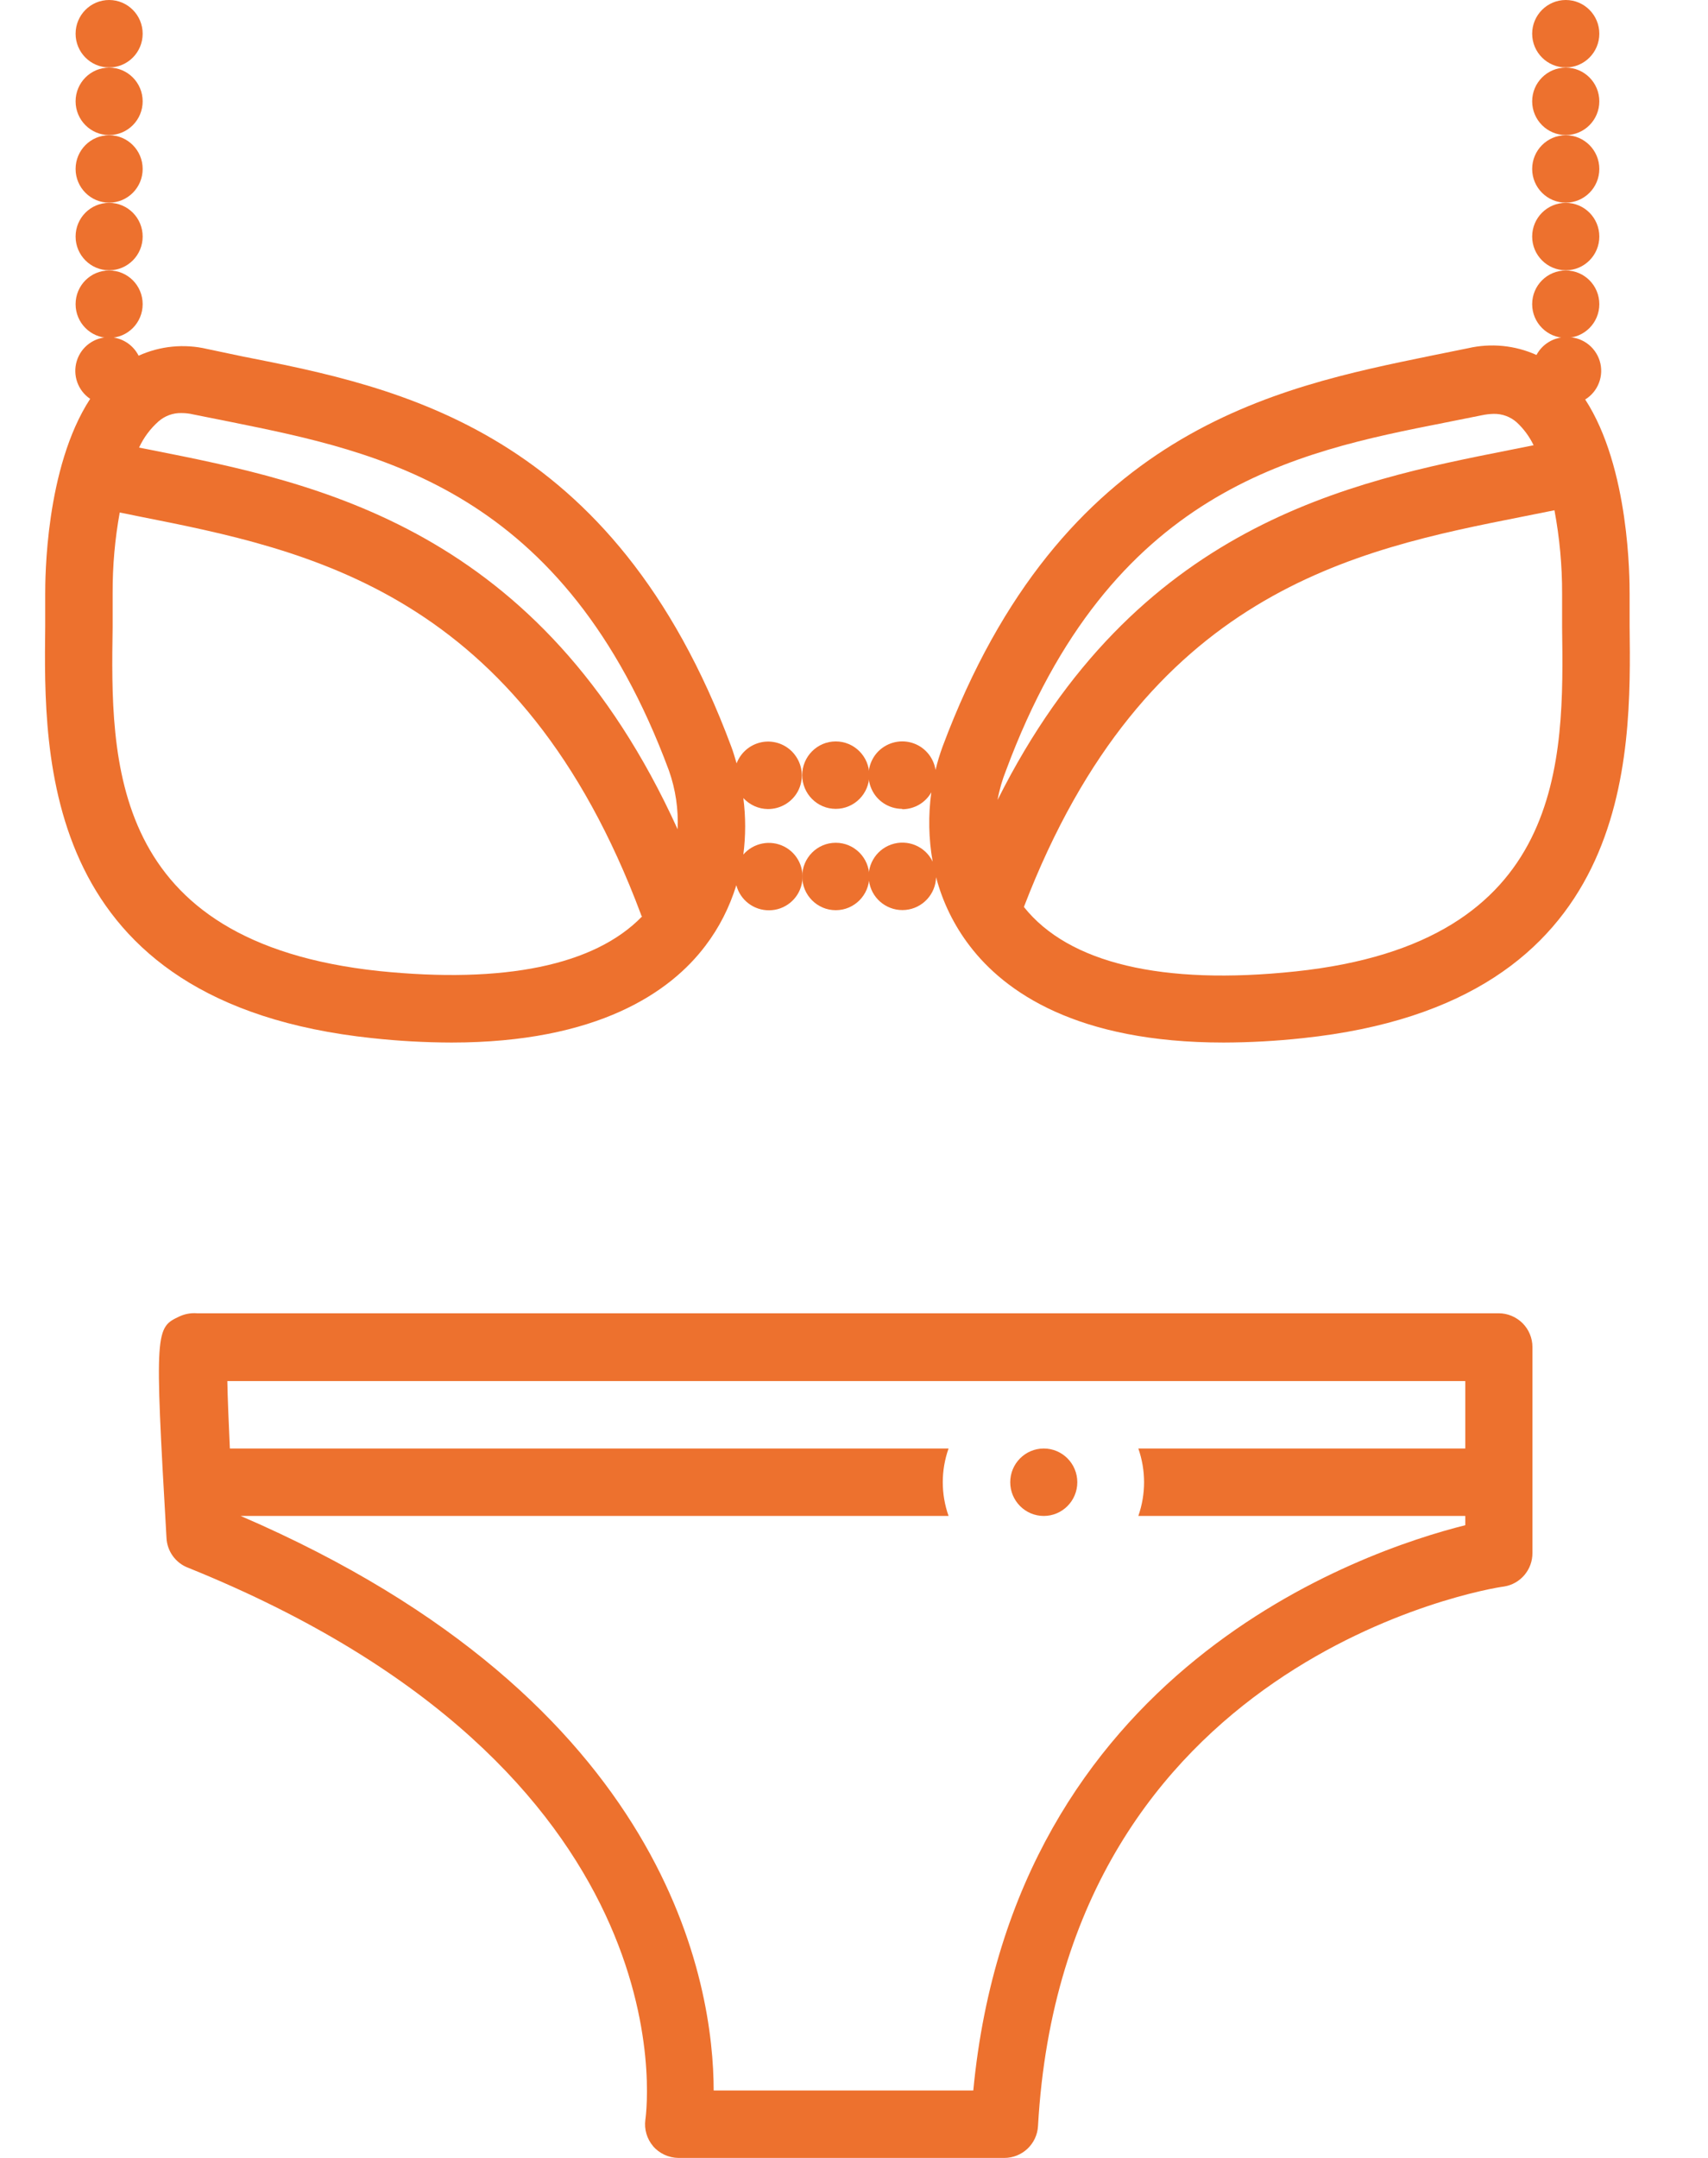 <svg width="19" height="24" viewBox="0 0 19 24" fill="none" xmlns="http://www.w3.org/2000/svg">
<path d="M7.264 23.869C7.335 23.951 7.439 23.999 7.548 24H11.172C11.371 24 11.536 23.845 11.547 23.645C11.838 18.469 16.532 17.668 16.731 17.645C16.915 17.616 17.049 17.456 17.047 17.27V14.981C17.047 14.882 17.007 14.786 16.937 14.716C16.866 14.646 16.771 14.606 16.672 14.606H2.191C2.127 14.601 2.062 14.612 2.003 14.638C1.728 14.766 1.717 14.769 1.852 17.102C1.858 17.252 1.954 17.385 2.095 17.437C7.664 19.687 7.201 23.421 7.179 23.576C7.165 23.681 7.196 23.788 7.265 23.869L7.264 23.869ZM2.677 16.86H10.552C10.466 16.617 10.466 16.353 10.552 16.11H2.557C2.544 15.817 2.532 15.547 2.529 15.36H16.3V16.11H12.663C12.748 16.353 12.748 16.617 12.663 16.86H16.3V16.963C15.155 17.25 11.274 18.562 10.827 23.25H7.939C7.938 22.095 7.467 18.924 2.677 16.86L2.677 16.86Z" fill="#ED712E"/>
<path d="M1.587 3.383C1.587 3.59 1.42 3.758 1.214 3.758C1.008 3.758 0.841 3.59 0.841 3.383C0.841 3.175 1.008 3.008 1.214 3.008C1.42 3.008 1.587 3.175 1.587 3.383Z" fill="#ED712E"/>
<path d="M1.587 2.631C1.587 2.838 1.42 3.006 1.214 3.006C1.008 3.006 0.841 2.838 0.841 2.631C0.841 2.423 1.008 2.256 1.214 2.256C1.42 2.256 1.587 2.423 1.587 2.631Z" fill="#ED712E"/>
<path d="M1.587 1.879C1.587 2.086 1.42 2.254 1.214 2.254C1.008 2.254 0.841 2.086 0.841 1.879C0.841 1.672 1.008 1.504 1.214 1.504C1.42 1.504 1.587 1.672 1.587 1.879Z" fill="#ED712E"/>
<path d="M1.587 1.127C1.587 1.334 1.42 1.502 1.214 1.502C1.008 1.502 0.841 1.334 0.841 1.127C0.841 0.92 1.008 0.752 1.214 0.752C1.42 0.752 1.587 0.92 1.587 1.127Z" fill="#ED712E"/>
<path d="M1.587 0.375C1.587 0.582 1.42 0.75 1.214 0.75C1.008 0.75 0.841 0.582 0.841 0.375C0.841 0.168 1.008 0 1.214 0C1.42 0 1.587 0.168 1.587 0.375Z" fill="#ED712E"/>
<path d="M10.042 9C10.174 8.998 10.295 8.927 10.36 8.812C10.325 9.068 10.33 9.329 10.375 9.583C10.293 9.412 10.095 9.33 9.916 9.392C9.736 9.454 9.631 9.641 9.672 9.826C9.712 10.012 9.885 10.138 10.074 10.12C10.263 10.102 10.408 9.945 10.413 9.756C10.486 10.033 10.613 10.293 10.788 10.521C11.18 11.034 11.982 11.595 13.612 11.595C13.906 11.594 14.2 11.578 14.493 11.546C18.185 11.156 18.145 8.426 18.128 6.96V6.603C18.128 6.444 18.128 5.203 17.634 4.443C17.779 4.354 17.846 4.176 17.795 4.013C17.744 3.85 17.589 3.741 17.418 3.75C17.281 3.751 17.156 3.828 17.092 3.948C16.853 3.84 16.585 3.814 16.33 3.873L15.92 3.956C14.191 4.312 11.804 4.779 10.486 8.302C10.455 8.387 10.428 8.474 10.407 8.563C10.384 8.418 10.28 8.3 10.14 8.26C10 8.22 9.849 8.265 9.753 8.375C9.658 8.486 9.635 8.641 9.695 8.775C9.754 8.908 9.886 8.994 10.032 8.996L10.042 9ZM17.292 5.675H17.292C17.349 5.981 17.378 6.291 17.377 6.602V6.977C17.397 8.458 17.427 10.485 14.411 10.804C12.929 10.961 11.887 10.712 11.39 10.087C12.736 6.579 15.067 6.116 16.942 5.745L17.292 5.675ZM11.191 8.569C12.354 5.437 14.41 5.029 16.066 4.702L16.486 4.618C16.529 4.609 16.572 4.604 16.615 4.603C16.71 4.601 16.801 4.634 16.872 4.697C16.95 4.769 17.014 4.856 17.06 4.952L16.799 5.004C15.016 5.357 12.633 5.829 11.097 8.897C11.117 8.784 11.149 8.674 11.191 8.569L11.191 8.569Z" fill="#ED712E"/>
<path d="M17.791 3.383C17.791 3.59 17.624 3.758 17.418 3.758C17.212 3.758 17.044 3.59 17.044 3.383C17.044 3.175 17.212 3.008 17.418 3.008C17.624 3.008 17.791 3.175 17.791 3.383Z" fill="#ED712E"/>
<path d="M17.791 2.631C17.791 2.838 17.624 3.006 17.418 3.006C17.212 3.006 17.044 2.838 17.044 2.631C17.044 2.423 17.212 2.256 17.418 2.256C17.624 2.256 17.791 2.423 17.791 2.631Z" fill="#ED712E"/>
<path d="M17.791 1.879C17.791 2.086 17.624 2.254 17.418 2.254C17.212 2.254 17.044 2.086 17.044 1.879C17.044 1.672 17.212 1.504 17.418 1.504C17.624 1.504 17.791 1.672 17.791 1.879Z" fill="#ED712E"/>
<path d="M17.791 1.127C17.791 1.334 17.624 1.502 17.418 1.502C17.212 1.502 17.044 1.334 17.044 1.127C17.044 0.92 17.212 0.752 17.418 0.752C17.624 0.752 17.791 0.92 17.791 1.127Z" fill="#ED712E"/>
<path d="M17.791 0.375C17.791 0.582 17.624 0.75 17.418 0.75C17.212 0.75 17.044 0.582 17.044 0.375C17.044 0.168 17.212 0 17.418 0C17.624 0 17.791 0.168 17.791 0.375Z" fill="#ED712E"/>
<path d="M9.67 8.621C9.67 8.828 9.503 8.996 9.297 8.996C9.091 8.996 8.924 8.828 8.924 8.621C8.924 8.414 9.091 8.246 9.297 8.246C9.503 8.246 9.67 8.414 9.67 8.621Z" fill="#ED712E"/>
<path d="M4.141 11.546C4.433 11.578 4.727 11.594 5.022 11.595C6.651 11.595 7.459 11.032 7.846 10.52C8 10.318 8.116 10.089 8.191 9.845C8.235 10.012 8.387 10.127 8.559 10.124C8.731 10.122 8.88 10.002 8.918 9.834C8.957 9.666 8.876 9.493 8.723 9.415C8.569 9.337 8.382 9.374 8.269 9.504C8.296 9.296 8.296 9.085 8.269 8.876C8.339 8.952 8.438 8.997 8.541 8.998C8.681 8.999 8.81 8.923 8.876 8.8C8.941 8.677 8.933 8.527 8.854 8.412C8.776 8.296 8.639 8.234 8.501 8.25C8.362 8.267 8.244 8.359 8.194 8.49C8.175 8.426 8.157 8.362 8.134 8.302C6.822 4.777 4.439 4.307 2.697 3.964L2.303 3.881C2.048 3.821 1.78 3.848 1.542 3.956C1.479 3.832 1.353 3.752 1.214 3.75C1.048 3.749 0.902 3.857 0.854 4.015C0.806 4.173 0.866 4.344 1.003 4.436C0.503 5.203 0.503 6.444 0.503 6.602V6.96C0.486 8.426 0.447 11.156 4.14 11.546L4.141 11.546ZM1.763 4.687C1.834 4.625 1.926 4.591 2.02 4.594C2.063 4.594 2.107 4.599 2.149 4.609L2.569 4.693C4.221 5.028 6.278 5.437 7.441 8.569C7.515 8.778 7.548 9 7.538 9.223C6.01 5.861 3.525 5.37 1.68 5.004L1.547 4.978C1.598 4.867 1.672 4.768 1.763 4.687L1.763 4.687ZM1.253 6.971V6.596C1.252 6.295 1.278 5.996 1.332 5.7L1.544 5.743C3.436 6.118 5.789 6.583 7.131 10.172C7.131 10.172 7.131 10.185 7.143 10.192C6.614 10.738 5.609 10.942 4.218 10.8C1.201 10.479 1.231 8.453 1.253 6.971L1.253 6.971Z" fill="#ED712E"/>
<path d="M9.67 9.748C9.67 9.955 9.503 10.123 9.297 10.123C9.091 10.123 8.924 9.955 8.924 9.748C8.924 9.541 9.091 9.373 9.297 9.373C9.503 9.373 9.67 9.541 9.67 9.748Z" fill="#ED712E"/>
<path d="M11.984 16.485C11.984 16.692 11.817 16.86 11.611 16.86C11.405 16.86 11.238 16.692 11.238 16.485C11.238 16.278 11.405 16.11 11.611 16.11C11.817 16.11 11.984 16.278 11.984 16.485Z" fill="#ED712E"/>
</svg>
